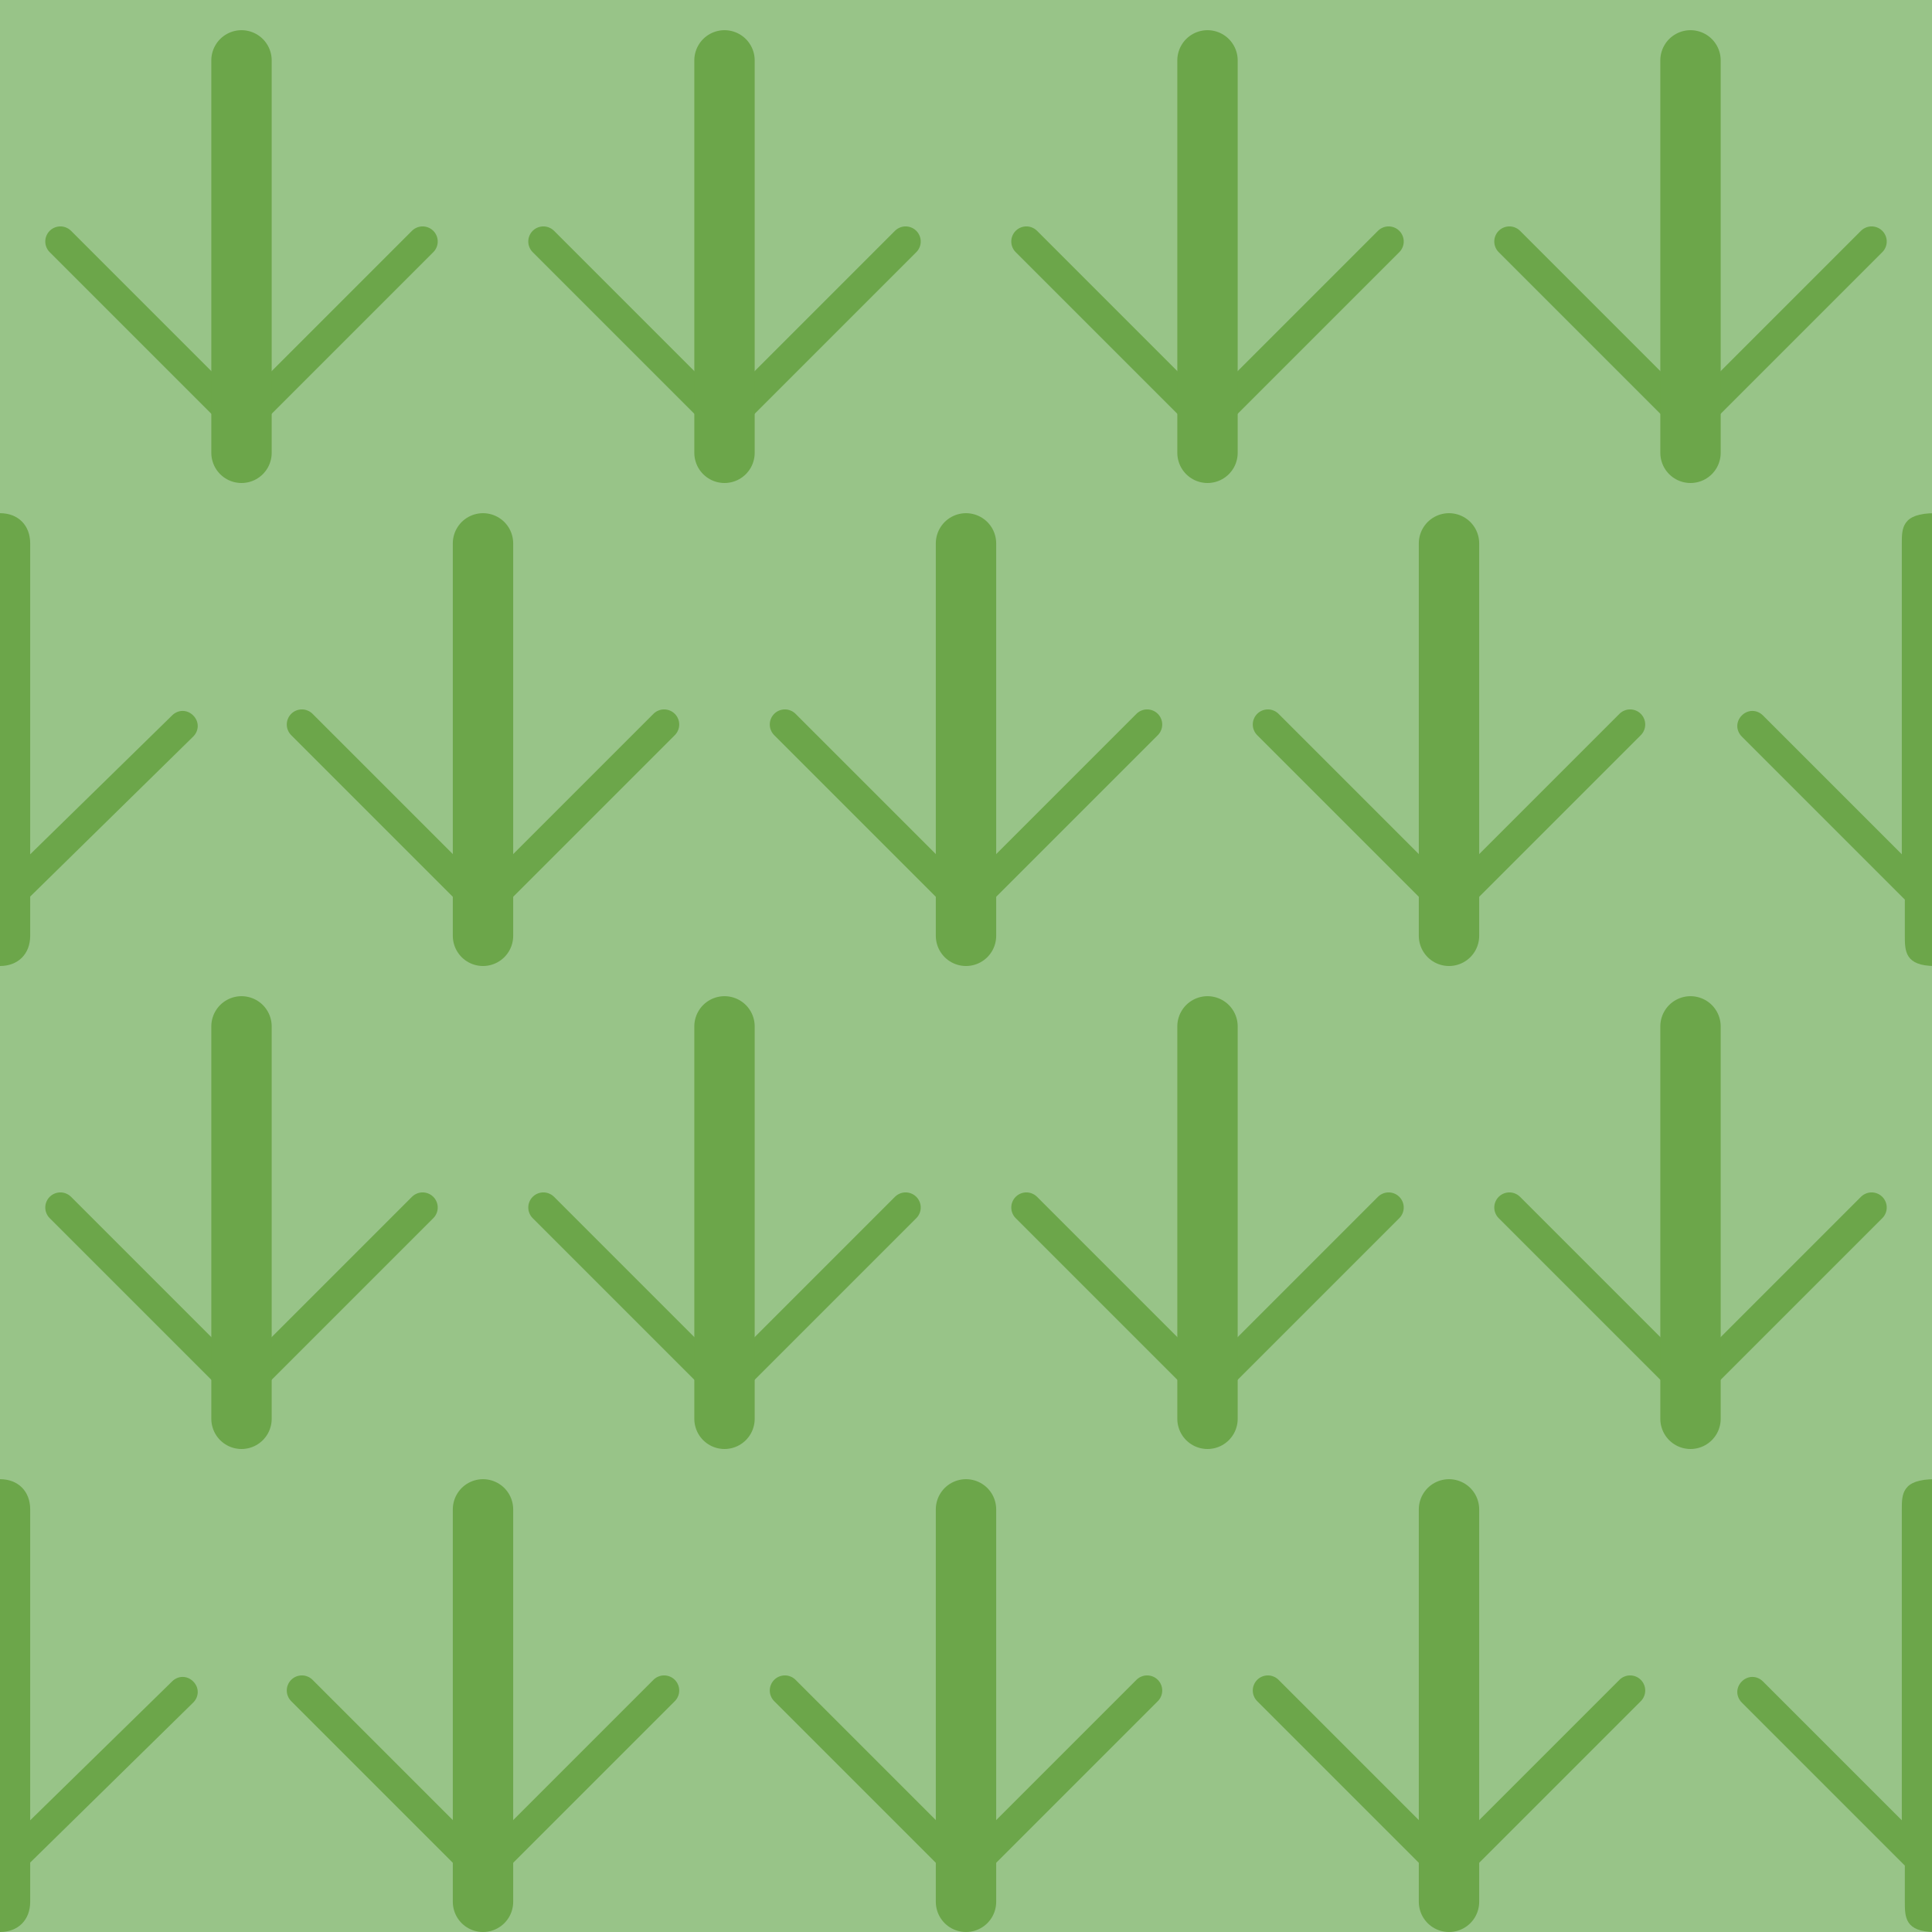<?xml version="1.0" encoding="utf-8"?>
<!-- Generator: Adobe Illustrator 19.2.0, SVG Export Plug-In . SVG Version: 6.00 Build 0)  -->
<svg version="1.0" id="Ebene_1" xmlns="http://www.w3.org/2000/svg" xmlns:xlink="http://www.w3.org/1999/xlink" x="0px" y="0px"
	 viewBox="0 0 64 64" style="enable-background:new 0 0 64 64;" xml:space="preserve">
<style type="text/css">
	.st0{fill:#98C488;}
	.st1{fill:none;stroke:#6CA64A;stroke-linecap:round;stroke-linejoin:bevel;stroke-miterlimit:10;}
	.st2{fill:none;stroke:#6CA64A;stroke-width:2;stroke-linecap:round;stroke-linejoin:bevel;stroke-miterlimit:10;}
	.st3{fill:#6CA64A;}
</style>
<rect class="st0" width="64" height="64"/>
<g>
	<g>
		<line class="st1" x1="50" y1="8" x2="56" y2="14"/>
		<line class="st1" x1="62" y1="8" x2="56" y2="14"/>
	</g>
	<line class="st2" x1="56" y1="2" x2="56" y2="15"/>
</g>
<g>
	<g>
		<line class="st1" x1="34" y1="8" x2="40" y2="14"/>
		<line class="st1" x1="46" y1="8" x2="40" y2="14"/>
	</g>
	<line class="st2" x1="40" y1="2" x2="40" y2="15"/>
</g>
<g>
	<g>
		<line class="st1" x1="18" y1="8" x2="24" y2="14"/>
		<line class="st1" x1="30" y1="8" x2="24" y2="14"/>
	</g>
	<line class="st2" x1="24" y1="2" x2="24" y2="15"/>
</g>
<g>
	<g>
		<line class="st1" x1="2" y1="8" x2="8" y2="14"/>
		<line class="st1" x1="14" y1="8" x2="8" y2="14"/>
	</g>
	<line class="st2" x1="8" y1="2" x2="8" y2="15"/>
</g>
<g>
	<g>
		<line class="st1" x1="42" y1="24" x2="48" y2="30"/>
		<line class="st1" x1="54" y1="24" x2="48" y2="30"/>
	</g>
	<line class="st2" x1="48" y1="18" x2="48" y2="31"/>
</g>
<g>
	<g>
		<line class="st1" x1="26" y1="24" x2="32" y2="30"/>
		<line class="st1" x1="38" y1="24" x2="32" y2="30"/>
	</g>
	<line class="st2" x1="32" y1="18" x2="32" y2="31"/>
</g>
<g>
	<g>
		<line class="st1" x1="10" y1="24" x2="16" y2="30"/>
		<line class="st1" x1="22" y1="24" x2="16" y2="30"/>
	</g>
	<line class="st2" x1="16" y1="18" x2="16" y2="31"/>
</g>
<g>
	<g>
		<line class="st1" x1="50" y1="40" x2="56" y2="46"/>
		<line class="st1" x1="62" y1="40" x2="56" y2="46"/>
	</g>
	<line class="st2" x1="56" y1="34" x2="56" y2="47"/>
</g>
<g>
	<g>
		<line class="st1" x1="34" y1="40" x2="40" y2="46"/>
		<line class="st1" x1="46" y1="40" x2="40" y2="46"/>
	</g>
	<line class="st2" x1="40" y1="34" x2="40" y2="47"/>
</g>
<g>
	<g>
		<line class="st1" x1="18" y1="40" x2="24" y2="46"/>
		<line class="st1" x1="30" y1="40" x2="24" y2="46"/>
	</g>
	<line class="st2" x1="24" y1="34" x2="24" y2="47"/>
</g>
<g>
	<g>
		<line class="st1" x1="2" y1="40" x2="8" y2="46"/>
		<line class="st1" x1="14" y1="40" x2="8" y2="46"/>
	</g>
	<line class="st2" x1="8" y1="34" x2="8" y2="47"/>
</g>
<g>
	<g>
		<line class="st1" x1="42" y1="56" x2="48" y2="62"/>
		<line class="st1" x1="54" y1="56" x2="48" y2="62"/>
	</g>
	<line class="st2" x1="48" y1="50" x2="48" y2="63"/>
</g>
<g>
	<g>
		<line class="st1" x1="26" y1="56" x2="32" y2="62"/>
		<line class="st1" x1="38" y1="56" x2="32" y2="62"/>
	</g>
	<line class="st2" x1="32" y1="50" x2="32" y2="63"/>
</g>
<g>
	<g>
		<line class="st1" x1="10" y1="56" x2="16" y2="62"/>
		<line class="st1" x1="22" y1="56" x2="16" y2="62"/>
	</g>
	<line class="st2" x1="16" y1="50" x2="16" y2="63"/>
</g>
<g>
	<path class="st3" d="M1,31v-1.3l5.4-5.3c0.2-0.2,0.2-0.5,0-0.7s-0.5-0.2-0.7,0L1,28.3V18c0-0.6-0.4-1-1-1c0,0,0,0,0,0v15
		c0,0,0,0,0,0C0.6,32,1,31.6,1,31z"/>
</g>
<path class="st3" d="M63,18v10.3l-4.6-4.6c-0.2-0.2-0.5-0.2-0.7,0s-0.2,0.5,0,0.7l5.4,5.4V31c0,0.5,0,1,1,1V17C63,17,63,17.5,63,18z
	"/>
<path class="st3" d="M63,50v10.3l-4.6-4.6c-0.2-0.2-0.5-0.2-0.7,0s-0.2,0.5,0,0.7l5.4,5.4V63c0,0.5,0,1,1,1V49C63,49,63,49.5,63,50z
	"/>
<path class="st3" d="M1,63v-1.3l5.4-5.3c0.2-0.2,0.2-0.5,0-0.7s-0.5-0.2-0.7,0L1,60.3V50c0-0.6-0.4-1-1-1c0,0,0,0,0,0v15
	c0,0,0,0,0,0C0.6,64,1,63.6,1,63z"/>
</svg>
